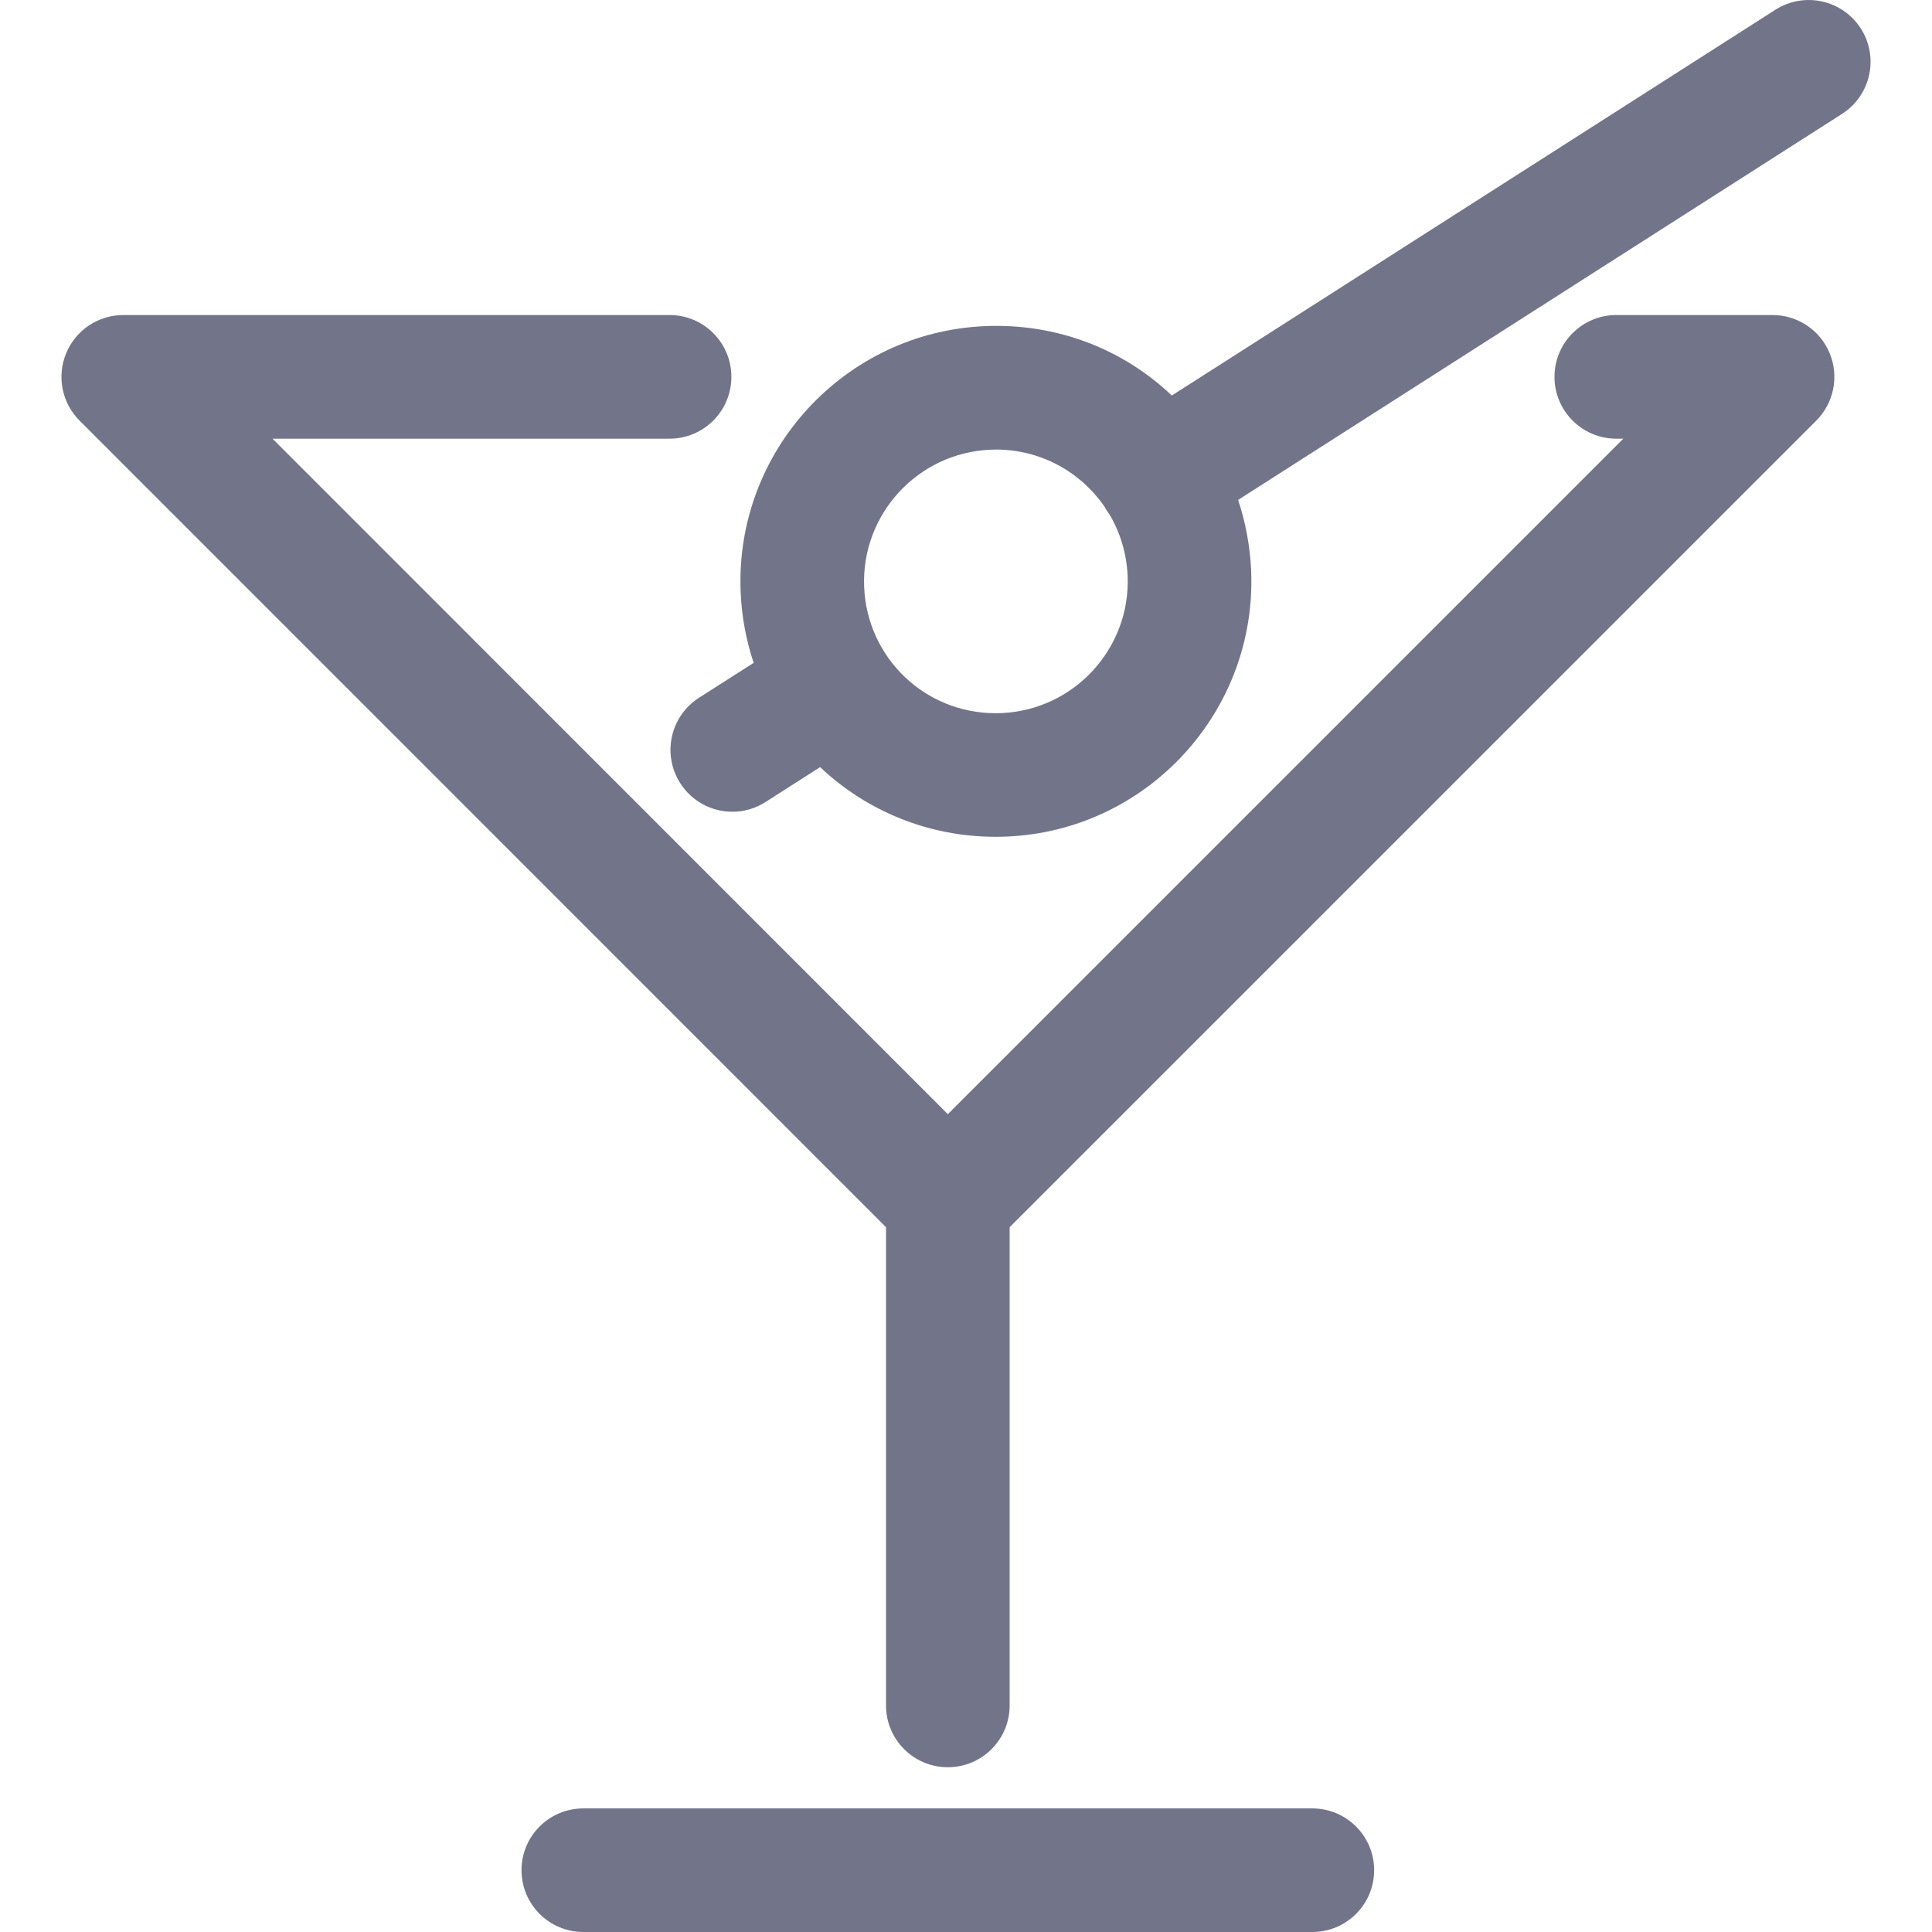 <svg width="32" height="32" viewBox="0 0 32 32" fill="none" xmlns="http://www.w3.org/2000/svg">
<g clip-path="url(#clip0_37_66921)">
<path d="M29.359 5.218H26.771C26.206 5.218 25.747 5.677 25.747 6.242C25.747 6.808 26.206 7.266 26.771 7.266H26.887L15.699 18.454L4.514 7.266H11.09C11.655 7.266 12.114 6.808 12.114 6.242C12.114 5.677 11.656 5.218 11.091 5.218H2.042C1.628 5.218 1.254 5.468 1.096 5.851C0.937 6.233 1.025 6.674 1.318 6.967L14.675 20.326V28.247C14.675 28.813 15.133 29.271 15.699 29.271C16.265 29.271 16.723 28.813 16.723 28.247V20.326L30.083 6.967C30.376 6.673 30.463 6.233 30.305 5.851C30.147 5.467 29.773 5.218 29.359 5.218Z" fill="#727489"/>
<path d="M30.821 0.472C30.517 -0.003 29.883 -0.143 29.407 0.161L19.409 6.551C18.613 5.794 17.52 5.349 16.312 5.402C13.982 5.503 12.167 7.482 12.268 9.812C12.285 10.22 12.36 10.611 12.483 10.979L11.578 11.557C11.101 11.862 10.962 12.496 11.267 12.972C11.462 13.278 11.793 13.445 12.13 13.445C12.319 13.445 12.51 13.393 12.681 13.283L13.584 12.706C14.342 13.423 15.365 13.86 16.49 13.86C16.552 13.86 16.614 13.859 16.676 13.856C19.006 13.757 20.822 11.78 20.723 9.448C20.704 9.041 20.63 8.649 20.507 8.28L30.509 1.887C30.986 1.582 31.126 0.949 30.821 0.472ZM16.588 11.811L16.49 11.813C15.319 11.813 14.364 10.896 14.313 9.725C14.262 8.522 15.198 7.501 16.401 7.449L16.496 7.446C17.243 7.446 17.903 7.821 18.297 8.396C18.308 8.416 18.318 8.436 18.331 8.455C18.345 8.478 18.36 8.499 18.376 8.52C18.553 8.819 18.66 9.165 18.677 9.537C18.728 10.739 17.791 11.759 16.588 11.811Z" fill="#727489"/>
<path d="M21.736 29.953H9.662C9.096 29.953 8.638 30.41 8.638 30.976C8.638 31.542 9.096 32 9.662 32H21.736C22.302 32 22.76 31.542 22.76 30.977C22.76 30.411 22.302 29.953 21.736 29.953Z" fill="#727489"/>
</g>
<defs>
<clipPath id="clip0_37_66921">
<rect width="32" height="32" fill="white"/>
</clipPath>
</defs>
</svg>
